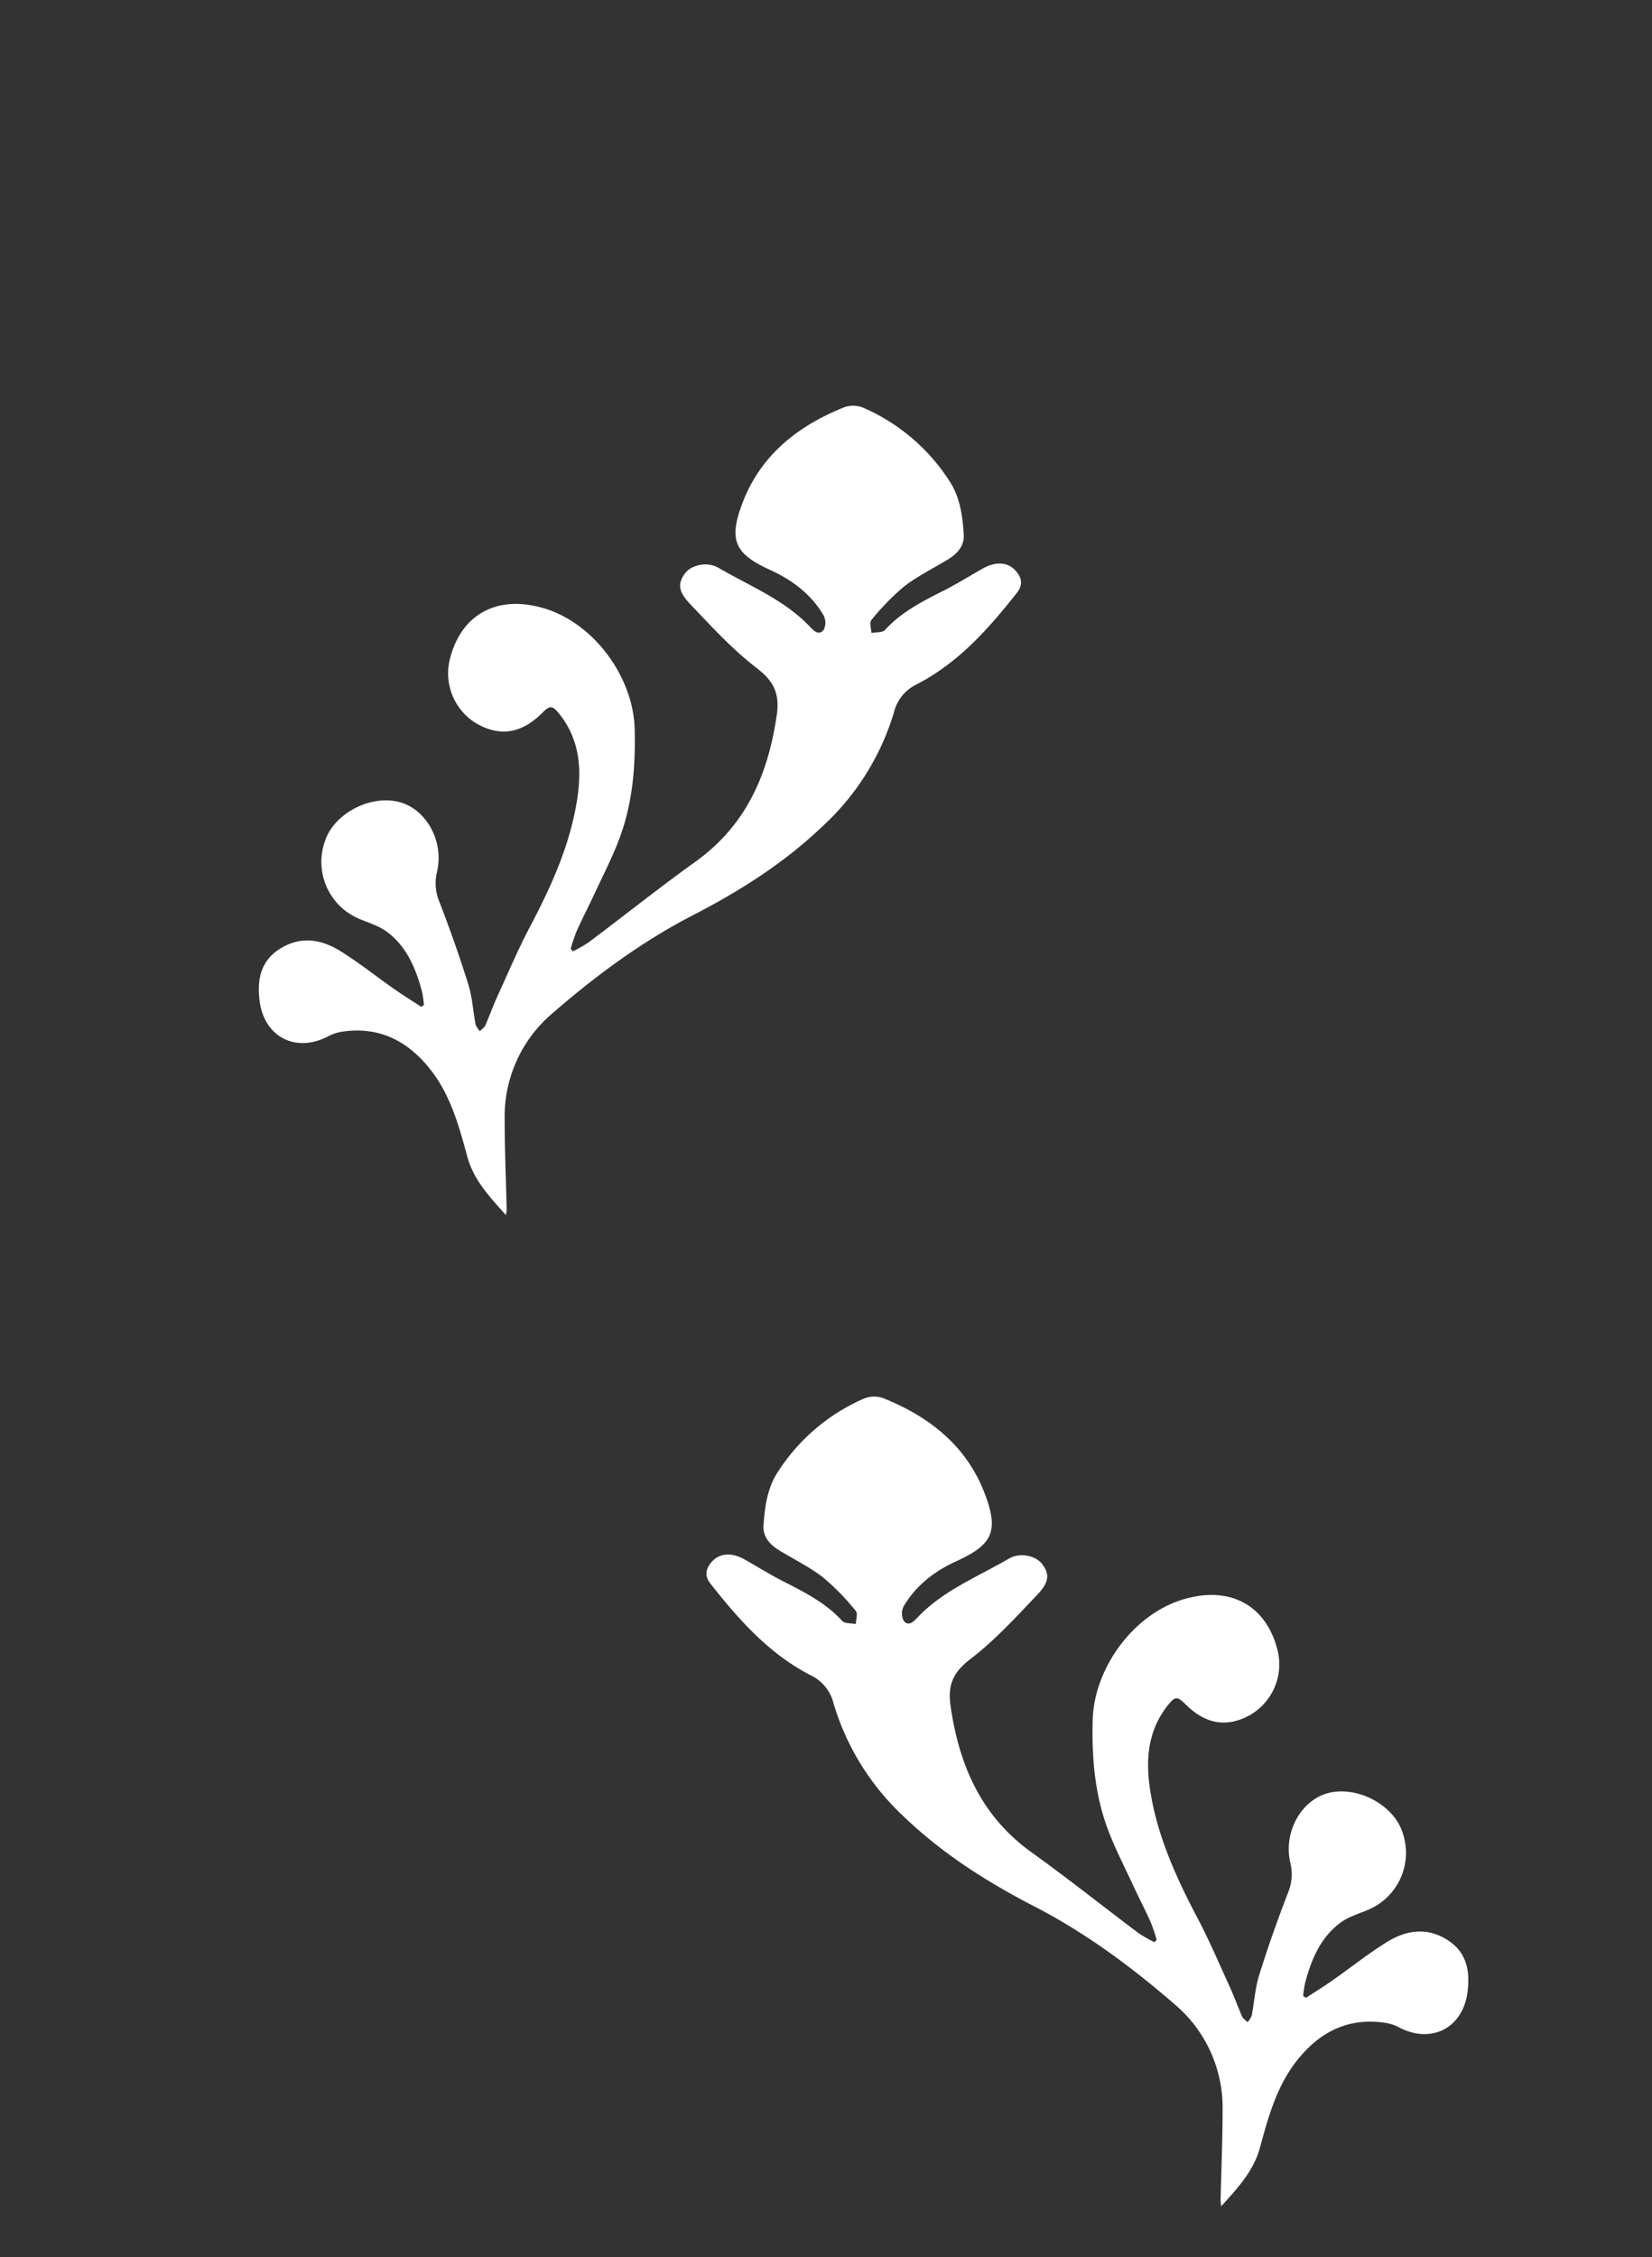 <svg id="Layer_1" data-name="Layer 1" xmlns="http://www.w3.org/2000/svg" viewBox="0 0 395.31 540.01"><rect x="0" y="0" width="395.31" height="540.01" fill="#333333" stroke="none"/><defs><style>.cls-1{fill:#fff;}</style></defs><path class="cls-1" d="M276.26,464.68a33.94,33.94,0,0,1-3.77-2.14c-8.54-6.42-16.91-13.09-25.59-19.32-12.07-8.65-17.36-20.77-19.43-35-.75-5.19.65-8.16,4.83-11.36,5.82-4.46,10.86-10,15.93-15.33,2.92-3.07,2.9-5,1.18-7.29-1.47-2-5.27-2.92-8-1.33-7.48,4.37-15.72,7.6-21.86,14.08-.92,1-2.15,2.21-3.3.8a3.83,3.83,0,0,1,0-3.49c2.94-5,7.41-8.41,12.66-10.81,8.48-3.88,10.26-7,6.67-16.3-4.38-11.37-13.31-18.33-24.36-22.73a6.52,6.52,0,0,0-4.52.17,46.59,46.59,0,0,0-20.54,17.49C183.6,356,183,360.5,182.7,365c-.17,2.62,1.47,4.51,3.63,5.85,3.53,2.17,7.32,4,10.57,6.51a56.52,56.52,0,0,1,7.9,8.09c.52.6,0,2.05,0,3.1-1.11-.22-2.65-.06-3.27-.74-3.9-4.29-8.91-6.82-13.95-9.39-3.17-1.61-6.2-3.5-9.3-5.26s-5.93-1.62-7.8.34c-1.56,1.63-2,3.42-.51,5.35,6.82,8.65,14.06,16.86,24.09,22a10.11,10.11,0,0,1,5.4,6.69,60.51,60.51,0,0,0,16.85,27.12c9.28,8.9,19.92,15.63,31.25,21.48,12.23,6.31,23.25,14.48,33.59,23.45a32.33,32.33,0,0,1,11.41,25c0,7.28-.32,14.56-.48,21.84a14,14,0,0,0,.15,1.42c4-4.42,7.73-8.41,9.26-14,2-7.34,4-14.72,8.86-20.86,5.42-6.88,12.34-10.39,21.27-9a10.37,10.37,0,0,1,3.25,1.12c7.8,4,15.32,0,16.33-8.76.57-4.94-.29-9.3-4.81-12.19-4.94-3.16-9.93-2.37-14.55.5s-8.63,6.12-13,9.16c-2.07,1.46-4.22,2.79-6.34,4.17l-.66-.45a25.94,25.94,0,0,1,.48-3.18c1.5-5.62,3.7-10.92,8.57-14.44,1.94-1.41,4.42-2.09,6.66-3.07a14.76,14.76,0,0,0,8.05-18.45c-2.07-6.44-10.4-11-17.31-9.52-6.75,1.46-11.29,9.31-9.51,16.85a11.5,11.5,0,0,1-.59,7.16c-2.49,6.46-4.81,13-6.86,19.62-1,3.13-1.18,6.5-1.81,9.75a5.07,5.07,0,0,1-1,1.54c-.43-.43-1-.78-1.27-1.29-1-2.27-1.83-4.62-2.86-6.88-2.58-5.64-5-11.36-7.89-16.83-4.68-8.9-8.87-18-10.82-27.89-1.58-8.05-1.74-16,3.84-23,1.66-2.06,2.22-2.09,4.09-.22,4.91,4.91,10.05,5.74,15.7,2.53a14,14,0,0,0,6.32-15.68c-2.8-10.67-11.53-15.23-22.66-11.83-11.86,3.63-21.16,16.46-21.5,28.78-.24,9.06.5,17.89,3.7,26.38,1.67,4.4,3.84,8.61,5.82,12.88,1.43,3.08,3,6.1,4.39,9.19a42.33,42.33,0,0,1,1.4,4.16Z"/><path class="cls-1" d="M137.08,227.61a32.92,32.92,0,0,0,3.76-2.14c8.55-6.42,16.91-13.09,25.6-19.32,12.06-8.66,17.35-20.77,19.42-35,.76-5.18-.65-8.15-4.83-11.35-5.81-4.46-10.86-10-15.93-15.33-2.92-3.07-2.89-5-1.18-7.29,1.47-2,5.27-2.92,8-1.33,7.48,4.37,15.73,7.6,21.86,14.07.93,1,2.15,2.22,3.3.81a3.83,3.83,0,0,0,0-3.49c-2.93-5-7.41-8.41-12.65-10.81-8.49-3.88-10.27-7-6.68-16.3,4.39-11.37,13.32-18.33,24.36-22.73a6.47,6.47,0,0,1,4.52.17,46.67,46.67,0,0,1,20.55,17.49c2.55,3.87,3.16,8.36,3.44,12.83.17,2.63-1.46,4.52-3.63,5.86-3.52,2.17-7.32,4-10.57,6.51a57.06,57.06,0,0,0-7.9,8.09c-.52.59-.05,2,0,3.1,1.12-.22,2.65-.06,3.27-.74,3.91-4.29,8.91-6.82,14-9.39,3.17-1.61,6.21-3.5,9.3-5.26s5.93-1.62,7.81.34c1.55,1.63,2,3.42.5,5.35-6.81,8.65-14.06,16.85-24.09,22a10.14,10.14,0,0,0-5.4,6.69A60.51,60.51,0,0,1,197,197.53c-9.28,8.9-19.92,15.63-31.25,21.47-12.23,6.32-23.25,14.49-33.59,23.46a32.35,32.35,0,0,0-11.4,25c0,7.28.31,14.56.48,21.84,0,.3-.06.6-.16,1.42-4-4.43-7.73-8.41-9.26-14-2-7.34-4-14.72-8.85-20.86-5.43-6.88-12.35-10.39-21.27-9A10.62,10.62,0,0,0,78.42,248c-7.8,4-15.32,0-16.33-8.76-.57-4.94.3-9.3,4.82-12.19,4.94-3.16,9.93-2.37,14.54.5s8.63,6.12,13,9.16c2.07,1.45,4.23,2.79,6.34,4.17l.66-.45a28.52,28.52,0,0,0-.47-3.19c-1.5-5.61-3.7-10.91-8.57-14.43-2-1.41-4.42-2.09-6.67-3.07a14.78,14.78,0,0,1-8-18.45c2.07-6.44,10.4-11,17.32-9.52,6.74,1.45,11.28,9.31,9.51,16.85a11.43,11.43,0,0,0,.58,7.16c2.49,6.46,4.81,13,6.87,19.62,1,3.13,1.17,6.5,1.8,9.75a5.27,5.27,0,0,0,1,1.54c.44-.43,1-.78,1.28-1.29,1-2.27,1.83-4.62,2.86-6.88,2.57-5.64,5-11.36,7.88-16.83,4.69-8.9,8.87-18,10.82-27.89,1.58-8,1.75-16-3.83-23-1.66-2.06-2.23-2.09-4.09-.22-4.92,4.91-10.06,5.74-15.71,2.53a14,14,0,0,1-6.31-15.68c2.79-10.67,11.52-15.23,22.65-11.83,11.87,3.63,21.17,16.45,21.5,28.78.24,9.06-.5,17.89-3.7,26.38-1.66,4.4-3.83,8.61-5.82,12.88-1.43,3.08-3,6.1-4.39,9.19a42.27,42.27,0,0,0-1.39,4.16Z"/></svg>